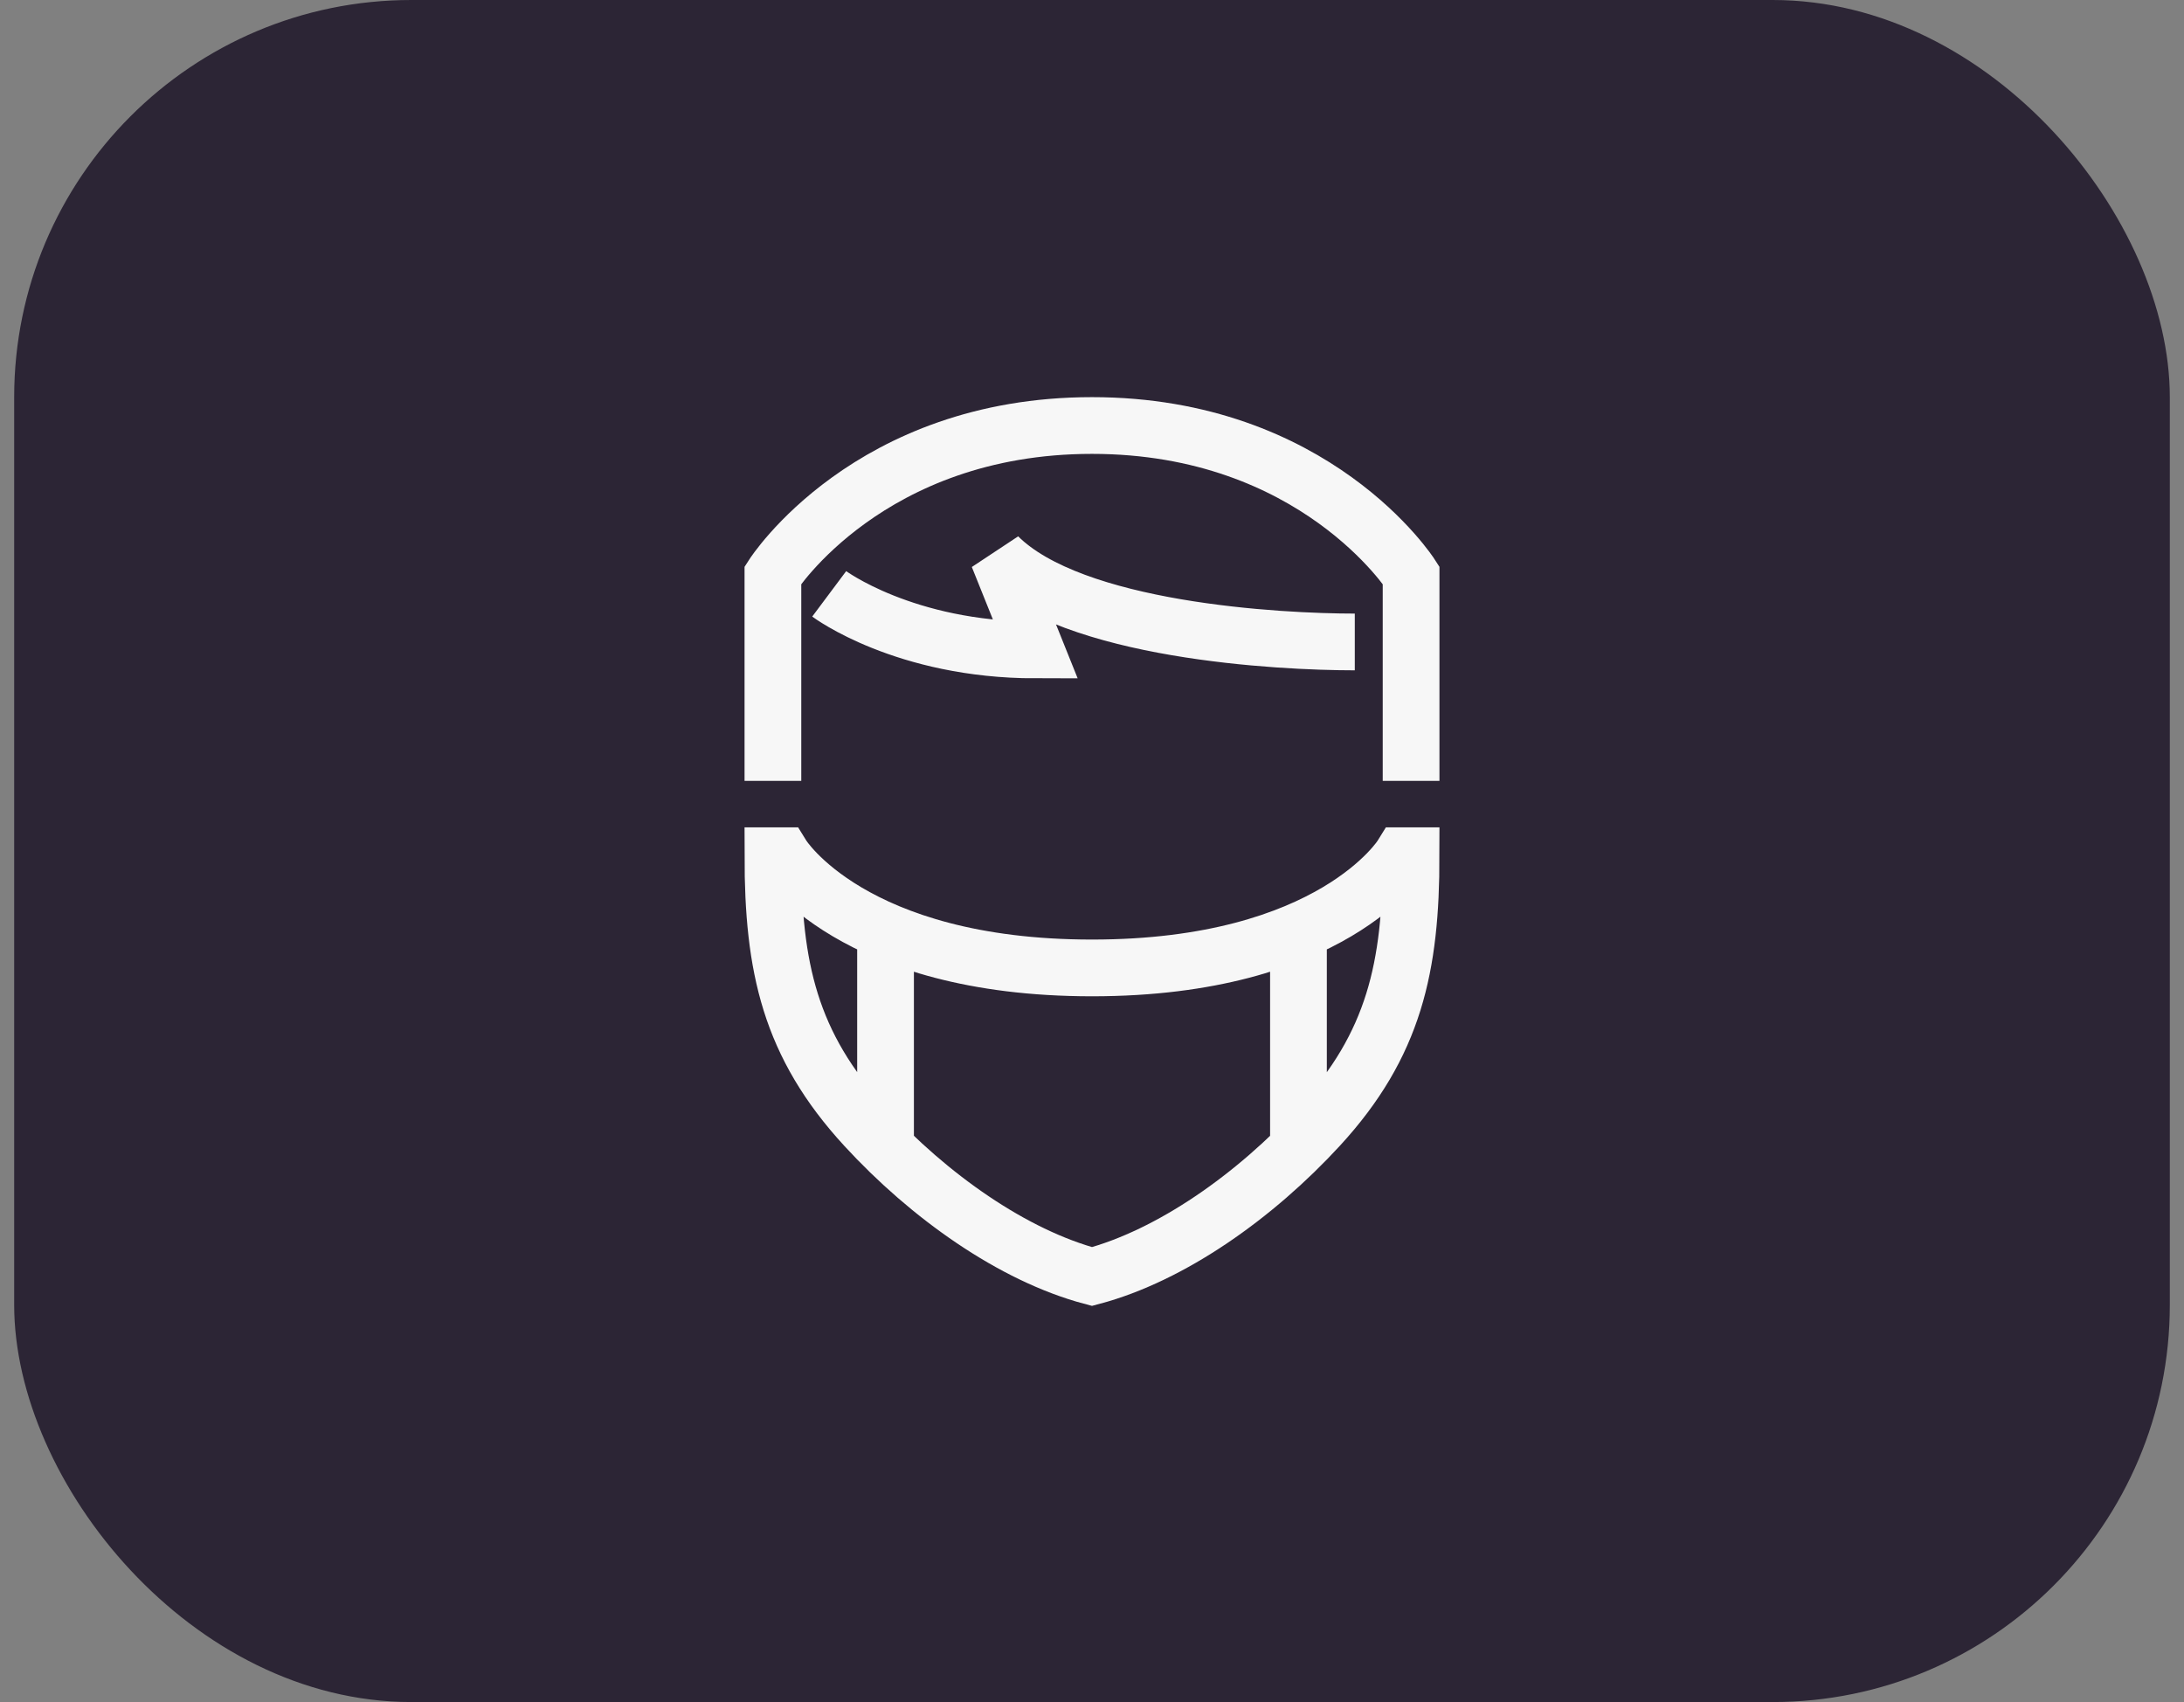 <svg width="77" height="60" viewBox="0 0 77 60" fill="none" xmlns="http://www.w3.org/2000/svg">
<rect x="0" y="0" width="77" height="60" fill="#808080" stroke="none"/>
<rect x="0.5" width="76" height="60" rx="14" fill="#2C2535"/>
<path d="M31.221 32.826V40.461M45.779 32.826V40.464M29.235 20.934C29.235 20.934 31.882 22.912 36.515 22.912L35.191 19.615C37.838 22.253 45.118 22.63 47.765 22.63M49.75 27.527V20.275C49.75 20.275 46.374 15 38.5 15C30.626 15 27.25 20.275 27.25 20.275V27.527M27.25 30.165H27.581C27.581 30.165 30.029 34.121 38.5 34.121C46.971 34.121 49.419 30.165 49.419 30.165H49.75C49.75 34.079 49.161 36.819 46.51 39.706C44.257 42.158 41.295 44.258 38.5 45C35.709 44.259 32.753 42.165 30.503 39.717C27.843 36.824 27.25 34.089 27.25 30.165Z" stroke="#F7F7F7" stroke-width="2"/>
</svg>
